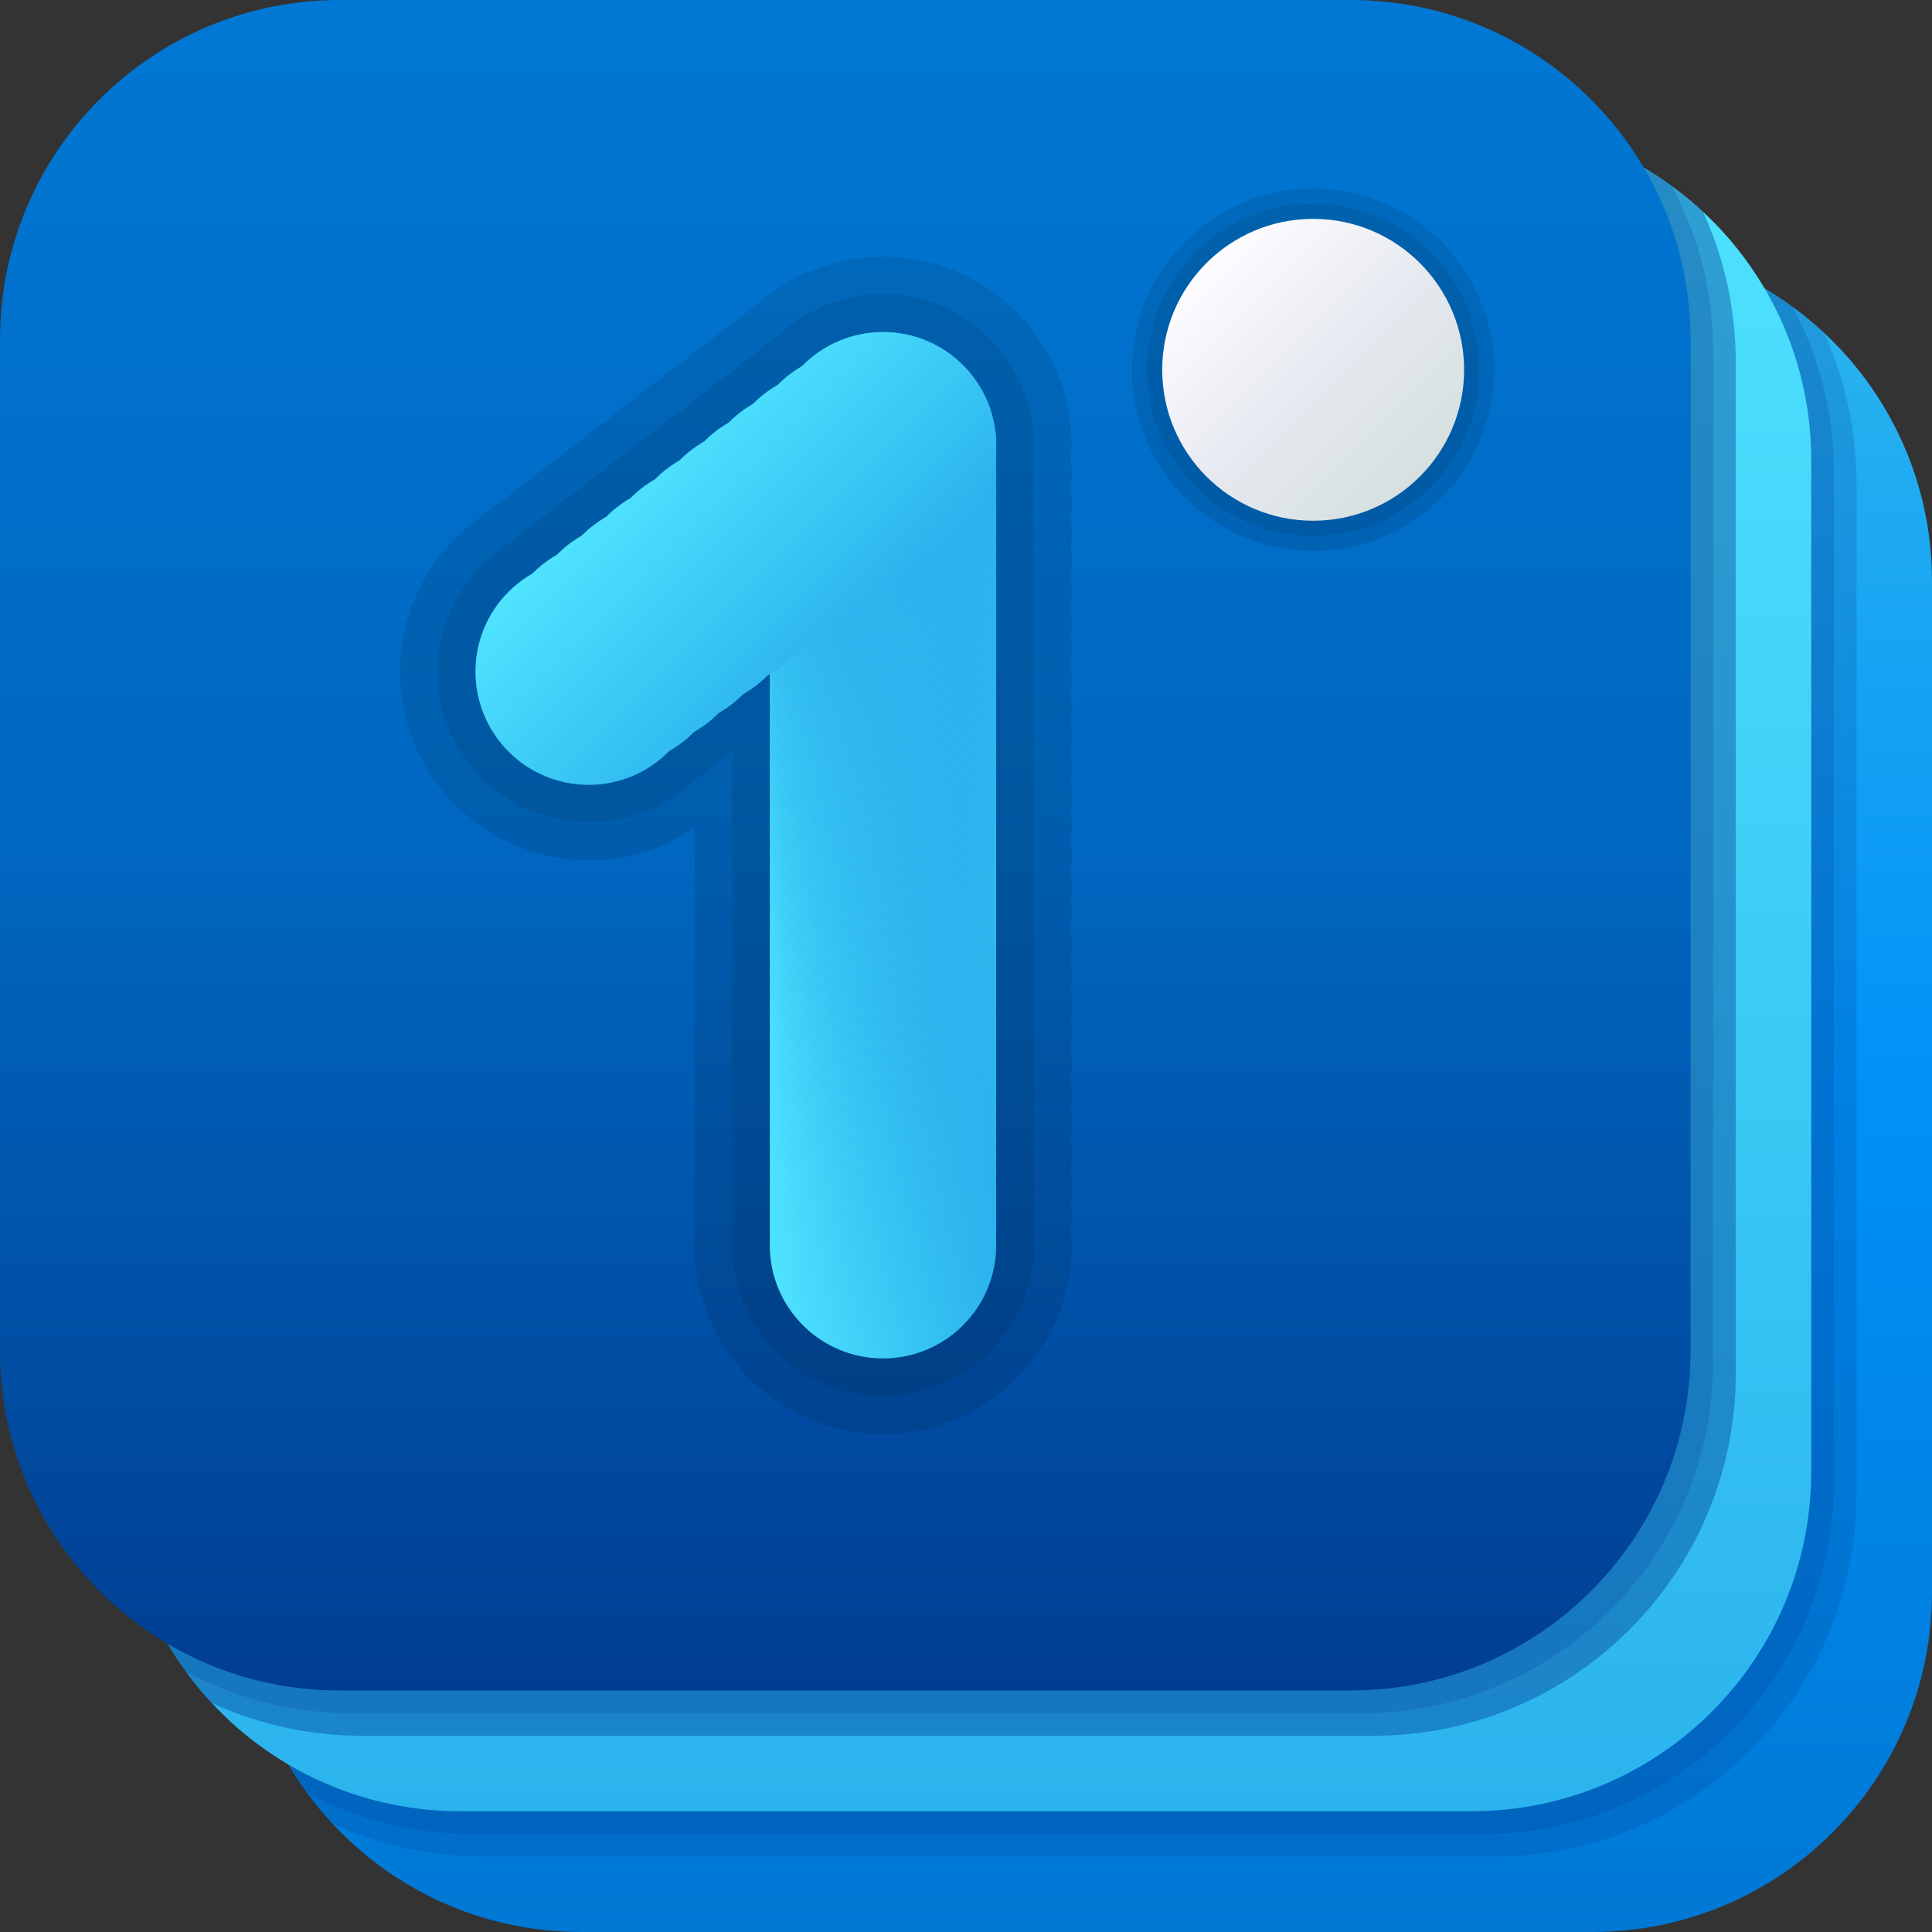 <?xml version="1.0" encoding="utf-8"?>
<!-- Generator: Adobe Illustrator 25.3.1, SVG Export Plug-In . SVG Version: 6.00 Build 0)  -->
<svg version="1.1" id="Layer_1" xmlns="http://www.w3.org/2000/svg" xmlns:xlink="http://www.w3.org/1999/xlink" x="0px" y="0px"
	 viewBox="0 0 256 256" enable-background="new 0 0 256 256" xml:space="preserve">
<rect x="0" y="0" width="256" height="256" fill="#333333" stroke="none"/>
<linearGradient id="SVGID_1_" gradientUnits="userSpaceOnUse" x1="144" y1="32" x2="144" y2="256">
	<stop  offset="0" style="stop-color:#2DB6EE"/>
	<stop  offset="0.5" style="stop-color:#0091F8"/>
	<stop  offset="1" style="stop-color:#0078D4"/>
</linearGradient>
<path fill="url(#SVGID_1_)" d="M256,77v134c0,24.85-20.15,45-45,45H77c-6.67,0-13-1.45-18.7-4.06c-5.4-2.47-10.22-5.97-14.22-10.26
	c-1.21-1.3-2.34-2.66-3.38-4.1C35.23,230.14,32,220.95,32,211V77c0-24.85,20.15-45,45-45h134c9.94,0,19.13,3.22,26.57,8.69
	c1.44,1.04,2.81,2.18,4.11,3.39c4.29,4,7.79,8.82,10.26,14.22C254.55,64,256,70.33,256,77z"/>
<path opacity="0.2" fill="#003E92" d="M246,64v134c0,26.47-21.53,48-48,48H64c-6.93,0-13.72-1.5-19.92-4.32
	c-1.21-1.3-2.34-2.66-3.38-4.1C35.23,230.14,32,220.95,32,211V77c0-24.85,20.15-45,45-45h134c9.94,0,19.13,3.22,26.57,8.69
	c1.44,1.04,2.81,2.18,4.11,3.39C244.5,50.28,246,57.07,246,64z"/>
<path opacity="0.2" fill="#003E92" d="M243,62.5v134c0,25.64-20.86,46.5-46.5,46.5h-134c-7.66,0-15.14-1.88-21.8-5.42
	C35.23,230.14,32,220.95,32,211V77c0-24.85,20.15-45,45-45h134c9.94,0,19.13,3.22,26.57,8.69C241.11,47.35,243,54.83,243,62.5z"/>
<linearGradient id="SVGID_2_" gradientUnits="userSpaceOnUse" x1="128" y1="16" x2="128" y2="240">
	<stop  offset="0" style="stop-color:#4FE3FF"/>
	<stop  offset="0.5" style="stop-color:#3DCCF6"/>
	<stop  offset="1" style="stop-color:#2BB3ED"/>
</linearGradient>
<path fill="url(#SVGID_2_)" d="M240,61v134c0,24.85-20.15,45-45,45H61c-11.34,0-21.71-4.2-29.62-11.12
	c-1.16-1.01-2.26-2.08-3.3-3.21c-1.02-1.08-1.97-2.21-2.87-3.39c-0.19-0.24-0.37-0.49-0.54-0.74C19.21,214.1,16,204.92,16,195V61
	c0-24.85,20.15-45,45-45h134c9.92,0,19.1,3.21,26.54,8.67c0.25,0.17,0.5,0.35,0.74,0.54c1.18,0.9,2.31,1.85,3.39,2.87
	c1.13,1.04,2.2,2.14,3.21,3.3C235.8,39.29,240,49.66,240,61z"/>
<g>
	<path opacity="0.4" fill="#003E92" d="M230,48v134c0,26.47-21.53,48-48,48H48c-7.1,0-13.85-1.55-19.92-4.33
		c-1.02-1.08-1.97-2.21-2.87-3.39c-0.19-0.24-0.37-0.49-0.54-0.74C19.21,214.1,16,204.92,16,195V61c0-24.85,20.15-45,45-45h134
		c9.92,0,19.1,3.21,26.54,8.67c0.25,0.17,0.5,0.35,0.74,0.54c1.18,0.9,2.31,1.85,3.39,2.87C228.45,34.15,230,40.9,230,48z"/>
	<path opacity="0.2" fill="#003E92" d="M227,46.5v134c0,25.64-20.86,46.5-46.5,46.5h-134c-7.89,0-15.32-1.98-21.83-5.46
		C19.21,214.1,16,204.92,16,195V61c0-24.85,20.15-45,45-45h134c9.92,0,19.1,3.21,26.54,8.67C225.02,31.18,227,38.61,227,46.5z"/>
	<path opacity="0.1" fill="#003E92" d="M179,224H45c-24.85,0-45-20.15-45-45V45C0,20.15,20.15,0,45,0h134c24.85,0,45,20.15,45,45
		v134C224,203.85,203.85,224,179,224z"/>
	<linearGradient id="SVGID_3_" gradientUnits="userSpaceOnUse" x1="112" y1="0" x2="112" y2="224">
		<stop  offset="5.327789e-09" style="stop-color:#0078D4"/>
		<stop  offset="0.5" style="stop-color:#0067C0"/>
		<stop  offset="1" style="stop-color:#003E92"/>
	</linearGradient>
	<path fill="url(#SVGID_3_)" d="M179,224H45c-24.85,0-45-20.15-45-45V45C0,20.15,20.15,0,45,0h134c24.85,0,45,20.15,45,45v134
		C224,203.85,203.85,224,179,224z"/>
	<path opacity="0.1" d="M117,190c-13.79,0-25-11.21-25-25c0-0.64,0.03-1.31,0.09-2c-0.06-0.69-0.09-1.36-0.09-2s0.03-1.31,0.09-2
		c-0.06-0.69-0.09-1.36-0.09-2s0.03-1.31,0.09-2c-0.06-0.69-0.09-1.36-0.09-2s0.03-1.31,0.09-2c-0.06-0.69-0.09-1.36-0.09-2
		s0.03-1.31,0.09-2c-0.06-0.69-0.09-1.36-0.09-2s0.03-1.31,0.09-2c-0.06-0.69-0.09-1.36-0.09-2s0.03-1.31,0.09-2
		c-0.06-0.69-0.09-1.36-0.09-2s0.03-1.31,0.09-2c-0.06-0.69-0.09-1.36-0.09-2s0.03-1.31,0.09-2c-0.06-0.69-0.09-1.36-0.09-2
		s0.03-1.31,0.09-2c-0.06-0.69-0.09-1.36-0.09-2s0.03-1.31,0.09-2c-0.06-0.69-0.09-1.36-0.09-2c0-0.63,0.03-1.27,0.08-1.94
		c-0.06-0.67-0.08-1.31-0.08-1.94s0.03-1.27,0.08-1.94c-0.06-0.67-0.08-1.31-0.08-1.94s0.03-1.27,0.08-1.94
		c-0.05-0.55-0.07-1.08-0.08-1.6c-4.1,2.79-8.93,4.28-14,4.28c-13.79,0-25-11.21-25-25c0-8.47,4.34-16.39,11.42-20.98
		c1.01-0.92,2.1-1.76,3.25-2.5c1.01-0.92,2.1-1.75,3.25-2.5c1.01-0.92,2.1-1.75,3.25-2.5c1.01-0.92,2.1-1.75,3.25-2.5
		c1.01-0.92,2.1-1.75,3.25-2.5c1.01-0.92,2.1-1.75,3.25-2.5c1.01-0.92,2.1-1.75,3.25-2.5c1.01-0.92,2.1-1.75,3.25-2.5
		c1.01-0.92,2.1-1.75,3.25-2.5c1.01-0.92,2.1-1.75,3.25-2.5c1.01-0.92,2.09-1.75,3.24-2.49C104.78,36.31,110.7,34,117,34
		c13.79,0,25,11.21,25,25c0,0.63-0.03,1.27-0.08,1.94c0.06,0.67,0.08,1.31,0.08,1.94s-0.03,1.27-0.08,1.94
		c0.06,0.67,0.08,1.31,0.08,1.94s-0.03,1.27-0.08,1.94c0.06,0.67,0.08,1.31,0.08,1.94s-0.03,1.27-0.08,1.94
		c0.06,0.67,0.08,1.31,0.08,1.94s-0.03,1.27-0.08,1.94c0.06,0.67,0.08,1.31,0.08,1.94s-0.03,1.27-0.08,1.94
		c0.06,0.67,0.08,1.31,0.08,1.94s-0.03,1.27-0.08,1.94c0.06,0.67,0.08,1.31,0.08,1.94s-0.03,1.27-0.08,1.94
		c0.06,0.67,0.08,1.31,0.08,1.94s-0.03,1.27-0.08,1.94c0.06,0.67,0.08,1.31,0.08,1.94s-0.03,1.27-0.08,1.94
		c0.06,0.67,0.08,1.31,0.08,1.94s-0.03,1.27-0.08,1.94c0.06,0.67,0.08,1.31,0.08,1.94s-0.03,1.27-0.08,1.94
		c0.06,0.67,0.08,1.31,0.08,1.94s-0.03,1.27-0.08,1.94c0.06,0.67,0.08,1.31,0.08,1.94s-0.03,1.27-0.08,1.94
		c0.06,0.67,0.08,1.31,0.08,1.94s-0.03,1.27-0.08,1.94c0.06,0.67,0.08,1.31,0.08,1.94s-0.03,1.27-0.08,1.94
		c0.06,0.67,0.08,1.31,0.08,1.94c0,0.65-0.03,1.31-0.09,2c0.06,0.69,0.09,1.35,0.09,2s-0.03,1.31-0.09,2c0.06,0.69,0.09,1.35,0.09,2
		s-0.03,1.31-0.09,2c0.06,0.69,0.09,1.35,0.09,2s-0.03,1.31-0.09,2c0.06,0.69,0.09,1.35,0.09,2s-0.03,1.31-0.09,2
		c0.06,0.69,0.09,1.35,0.09,2s-0.03,1.31-0.09,2c0.06,0.69,0.09,1.35,0.09,2s-0.03,1.31-0.09,2c0.06,0.69,0.09,1.35,0.09,2
		s-0.03,1.31-0.09,2c0.06,0.69,0.09,1.35,0.09,2s-0.03,1.31-0.09,2c0.06,0.69,0.09,1.35,0.09,2s-0.03,1.31-0.09,2
		c0.06,0.69,0.09,1.35,0.09,2s-0.03,1.31-0.09,2c0.06,0.69,0.09,1.35,0.09,2C142,178.79,130.79,190,117,190z"/>
	<path opacity="0.08" d="M117,185c-11.03,0-20-8.97-20-20c0-0.64,0.04-1.29,0.11-2c-0.08-0.71-0.11-1.36-0.11-2s0.04-1.29,0.11-2
		c-0.08-0.71-0.11-1.36-0.11-2s0.04-1.29,0.11-2c-0.08-0.71-0.11-1.36-0.11-2s0.04-1.29,0.11-2c-0.08-0.71-0.11-1.36-0.11-2
		s0.04-1.29,0.11-2c-0.08-0.71-0.11-1.36-0.11-2s0.04-1.29,0.11-2c-0.08-0.71-0.11-1.36-0.11-2s0.04-1.29,0.11-2
		c-0.08-0.71-0.11-1.36-0.11-2s0.04-1.29,0.11-2c-0.08-0.71-0.11-1.36-0.11-2s0.04-1.29,0.11-2c-0.08-0.71-0.11-1.36-0.11-2
		s0.04-1.29,0.11-2c-0.08-0.71-0.11-1.36-0.11-2s0.04-1.29,0.11-2c-0.08-0.71-0.11-1.36-0.11-2c0-0.61,0.03-1.25,0.11-1.94
		c-0.07-0.69-0.11-1.33-0.11-1.94s0.03-1.25,0.11-1.94c-0.07-0.69-0.11-1.33-0.11-1.94s0.03-1.25,0.11-1.94
		c-0.07-0.69-0.11-1.33-0.11-1.94s0.03-1.25,0.11-1.94c-0.07-0.69-0.11-1.33-0.11-1.94s0.03-1.25,0.11-1.94
		c-0.07-0.69-0.11-1.33-0.11-1.94s0.03-1.25,0.11-1.94c-0.01-0.05-0.01-0.1-0.02-0.16c-0.66,0.53-1.35,1.02-2.07,1.47
		c-0.99,0.94-2.08,1.77-3.25,2.5c-3.73,3.55-8.6,5.5-13.77,5.5c-11.03,0-20-8.97-20-20c0-6.91,3.62-13.36,9.48-17
		c0.99-0.94,2.08-1.78,3.25-2.5c0.99-0.94,2.08-1.77,3.25-2.5c0.99-0.94,2.08-1.77,3.25-2.5c0.99-0.94,2.08-1.77,3.25-2.5
		c0.99-0.94,2.08-1.77,3.25-2.5c0.99-0.94,2.08-1.77,3.25-2.5c0.99-0.94,2.08-1.77,3.25-2.5c0.99-0.94,2.08-1.77,3.25-2.5
		c0.99-0.94,2.08-1.77,3.25-2.5c0.99-0.94,2.08-1.77,3.25-2.5c0.99-0.94,2.08-1.77,3.25-2.5c3.73-3.55,8.6-5.5,13.77-5.5
		c11.03,0,20,8.97,20,20c0,0.62-0.03,1.25-0.11,1.94c0.07,0.69,0.11,1.32,0.11,1.94s-0.03,1.25-0.11,1.94
		c0.07,0.69,0.11,1.32,0.11,1.94s-0.03,1.25-0.11,1.94c0.07,0.69,0.11,1.32,0.11,1.94s-0.03,1.25-0.11,1.94
		c0.07,0.69,0.11,1.32,0.11,1.94s-0.03,1.25-0.11,1.94c0.07,0.69,0.11,1.32,0.11,1.94s-0.03,1.25-0.11,1.94
		c0.07,0.69,0.11,1.32,0.11,1.94s-0.03,1.25-0.11,1.94c0.07,0.69,0.11,1.32,0.11,1.94s-0.03,1.25-0.11,1.94
		c0.07,0.69,0.11,1.32,0.11,1.94s-0.03,1.25-0.11,1.94c0.07,0.69,0.11,1.32,0.11,1.94s-0.03,1.25-0.11,1.94
		c0.07,0.69,0.11,1.32,0.11,1.94s-0.03,1.25-0.11,1.94c0.07,0.69,0.11,1.32,0.11,1.94s-0.03,1.25-0.11,1.94
		c0.07,0.69,0.11,1.32,0.11,1.94s-0.03,1.25-0.11,1.94c0.07,0.69,0.11,1.32,0.11,1.94s-0.03,1.25-0.11,1.94
		c0.07,0.69,0.11,1.32,0.11,1.94s-0.03,1.25-0.11,1.94c0.07,0.69,0.11,1.32,0.11,1.94s-0.03,1.25-0.11,1.94
		c0.07,0.69,0.11,1.32,0.11,1.94c0,0.64-0.04,1.29-0.11,2c0.08,0.71,0.11,1.36,0.11,2s-0.04,1.29-0.11,2c0.08,0.71,0.11,1.36,0.11,2
		s-0.04,1.29-0.11,2c0.08,0.71,0.11,1.36,0.11,2s-0.04,1.29-0.11,2c0.08,0.71,0.11,1.36,0.11,2s-0.04,1.29-0.11,2
		c0.08,0.71,0.11,1.36,0.11,2s-0.04,1.29-0.11,2c0.08,0.71,0.11,1.36,0.11,2s-0.04,1.29-0.11,2c0.08,0.71,0.11,1.36,0.11,2
		s-0.04,1.29-0.11,2c0.08,0.71,0.11,1.36,0.11,2s-0.04,1.29-0.11,2c0.08,0.71,0.11,1.36,0.11,2s-0.04,1.29-0.11,2
		c0.08,0.71,0.11,1.36,0.11,2s-0.04,1.29-0.11,2c0.08,0.71,0.11,1.36,0.11,2C137,176.03,128.03,185,117,185z"/>
	<g>
		<g>
			<linearGradient id="SVGID_4_" gradientUnits="userSpaceOnUse" x1="102" y1="165" x2="132" y2="165">
				<stop  offset="0" style="stop-color:#4FE3FF"/>
				<stop  offset="0.5" style="stop-color:#3DCCF6"/>
				<stop  offset="1" style="stop-color:#2BB3ED"/>
			</linearGradient>
			<circle fill="url(#SVGID_4_)" cx="117" cy="165" r="15"/>
			<linearGradient id="SVGID_5_" gradientUnits="userSpaceOnUse" x1="102.009" y1="162.465" x2="131.991" y2="163.535">
				<stop  offset="0" style="stop-color:#4FE3FF"/>
				<stop  offset="0.5" style="stop-color:#3DCCF6"/>
				<stop  offset="1" style="stop-color:#2BB3ED"/>
			</linearGradient>
			<circle fill="url(#SVGID_5_)" cx="117" cy="163" r="15"/>
			<linearGradient id="SVGID_6_" gradientUnits="userSpaceOnUse" x1="102.038" y1="159.93" x2="131.962" y2="162.07">
				<stop  offset="0" style="stop-color:#4FE3FF"/>
				<stop  offset="0.5" style="stop-color:#3DCCF6"/>
				<stop  offset="1" style="stop-color:#2BB3ED"/>
			</linearGradient>
			<circle fill="url(#SVGID_6_)" cx="117" cy="161" r="15"/>
			<linearGradient id="SVGID_7_" gradientUnits="userSpaceOnUse" x1="102.085" y1="157.396" x2="131.915" y2="160.604">
				<stop  offset="0" style="stop-color:#4FE3FF"/>
				<stop  offset="0.5" style="stop-color:#3DCCF6"/>
				<stop  offset="1" style="stop-color:#2BB3ED"/>
			</linearGradient>
			<circle fill="url(#SVGID_7_)" cx="117" cy="159" r="15"/>
			<linearGradient id="SVGID_8_" gradientUnits="userSpaceOnUse" x1="102.151" y1="154.865" x2="131.849" y2="159.135">
				<stop  offset="0" style="stop-color:#4FE3FF"/>
				<stop  offset="0.5" style="stop-color:#3DCCF6"/>
				<stop  offset="1" style="stop-color:#2BB3ED"/>
			</linearGradient>
			<circle fill="url(#SVGID_8_)" cx="117" cy="157" r="15"/>
			<linearGradient id="SVGID_9_" gradientUnits="userSpaceOnUse" x1="102.236" y1="152.336" x2="131.764" y2="157.664">
				<stop  offset="0" style="stop-color:#4FE3FF"/>
				<stop  offset="0.5" style="stop-color:#3DCCF6"/>
				<stop  offset="1" style="stop-color:#2BB3ED"/>
			</linearGradient>
			<circle fill="url(#SVGID_9_)" cx="117" cy="155" r="15"/>
			<linearGradient id="SVGID_10_" gradientUnits="userSpaceOnUse" x1="102.34" y1="149.811" x2="131.66" y2="156.189">
				<stop  offset="0" style="stop-color:#4FE3FF"/>
				<stop  offset="0.5" style="stop-color:#3DCCF6"/>
				<stop  offset="1" style="stop-color:#2BB3ED"/>
			</linearGradient>
			<circle fill="url(#SVGID_10_)" cx="117" cy="153" r="15"/>
			<linearGradient id="SVGID_11_" gradientUnits="userSpaceOnUse" x1="102.462" y1="147.29" x2="131.538" y2="154.71">
				<stop  offset="0" style="stop-color:#4FE3FF"/>
				<stop  offset="0.5" style="stop-color:#3DCCF6"/>
				<stop  offset="1" style="stop-color:#2BB3ED"/>
			</linearGradient>
			<circle fill="url(#SVGID_11_)" cx="117" cy="151" r="15"/>
			<linearGradient id="SVGID_12_" gradientUnits="userSpaceOnUse" x1="102.604" y1="144.773" x2="131.396" y2="153.227">
				<stop  offset="0" style="stop-color:#4FE3FF"/>
				<stop  offset="0.5" style="stop-color:#3DCCF6"/>
				<stop  offset="1" style="stop-color:#2BB3ED"/>
			</linearGradient>
			<circle fill="url(#SVGID_12_)" cx="117" cy="149" r="15"/>
			<linearGradient id="SVGID_13_" gradientUnits="userSpaceOnUse" x1="102.764" y1="142.262" x2="131.236" y2="151.738">
				<stop  offset="0" style="stop-color:#4FE3FF"/>
				<stop  offset="0.5" style="stop-color:#3DCCF6"/>
				<stop  offset="1" style="stop-color:#2BB3ED"/>
			</linearGradient>
			<circle fill="url(#SVGID_13_)" cx="117" cy="147" r="15"/>
			<linearGradient id="SVGID_14_" gradientUnits="userSpaceOnUse" x1="102.942" y1="139.757" x2="131.058" y2="150.243">
				<stop  offset="0" style="stop-color:#4FE3FF"/>
				<stop  offset="0.5" style="stop-color:#3DCCF6"/>
				<stop  offset="1" style="stop-color:#2BB3ED"/>
			</linearGradient>
			<circle fill="url(#SVGID_14_)" cx="117" cy="145" r="15"/>
			<linearGradient id="SVGID_15_" gradientUnits="userSpaceOnUse" x1="103.138" y1="137.258" x2="130.862" y2="148.742">
				<stop  offset="0" style="stop-color:#4FE3FF"/>
				<stop  offset="0.5" style="stop-color:#3DCCF6"/>
				<stop  offset="1" style="stop-color:#2BB3ED"/>
			</linearGradient>
			<circle fill="url(#SVGID_15_)" cx="117" cy="143" r="15"/>
			<linearGradient id="SVGID_16_" gradientUnits="userSpaceOnUse" x1="103.352" y1="134.767" x2="130.648" y2="147.233">
				<stop  offset="0" style="stop-color:#4FE3FF"/>
				<stop  offset="0.5" style="stop-color:#3DCCF6"/>
				<stop  offset="1" style="stop-color:#2BB3ED"/>
			</linearGradient>
			<circle fill="url(#SVGID_16_)" cx="117" cy="141" r="15"/>
			<linearGradient id="SVGID_17_" gradientUnits="userSpaceOnUse" x1="103.584" y1="132.284" x2="130.416" y2="145.716">
				<stop  offset="0" style="stop-color:#4FE3FF"/>
				<stop  offset="0.5" style="stop-color:#3DCCF6"/>
				<stop  offset="1" style="stop-color:#2BB3ED"/>
			</linearGradient>
			<circle fill="url(#SVGID_17_)" cx="117" cy="139" r="15"/>
			<linearGradient id="SVGID_18_" gradientUnits="userSpaceOnUse" x1="103.832" y1="129.81" x2="130.168" y2="144.19">
				<stop  offset="0" style="stop-color:#4FE3FF"/>
				<stop  offset="0.5" style="stop-color:#3DCCF6"/>
				<stop  offset="1" style="stop-color:#2BB3ED"/>
			</linearGradient>
			<circle fill="url(#SVGID_18_)" cx="117" cy="137" r="15"/>
			<linearGradient id="SVGID_19_" gradientUnits="userSpaceOnUse" x1="104.098" y1="127.345" x2="129.902" y2="142.655">
				<stop  offset="0" style="stop-color:#4FE3FF"/>
				<stop  offset="0.5" style="stop-color:#3DCCF6"/>
				<stop  offset="1" style="stop-color:#2BB3ED"/>
			</linearGradient>
			<circle fill="url(#SVGID_19_)" cx="117" cy="135" r="15"/>
			<linearGradient id="SVGID_20_" gradientUnits="userSpaceOnUse" x1="104.38" y1="124.889" x2="129.62" y2="141.111">
				<stop  offset="0" style="stop-color:#4FE3FF"/>
				<stop  offset="0.5" style="stop-color:#3DCCF6"/>
				<stop  offset="1" style="stop-color:#2BB3ED"/>
			</linearGradient>
			<circle fill="url(#SVGID_20_)" cx="117" cy="133" r="15"/>
			<linearGradient id="SVGID_21_" gradientUnits="userSpaceOnUse" x1="104.678" y1="122.444" x2="129.322" y2="139.556">
				<stop  offset="0" style="stop-color:#4FE3FF"/>
				<stop  offset="0.5" style="stop-color:#3DCCF6"/>
				<stop  offset="1" style="stop-color:#2BB3ED"/>
			</linearGradient>
			<circle fill="url(#SVGID_21_)" cx="117" cy="131" r="15"/>
			<linearGradient id="SVGID_22_" gradientUnits="userSpaceOnUse" x1="104.991" y1="120.01" x2="129.009" y2="137.99">
				<stop  offset="0" style="stop-color:#4FE3FF"/>
				<stop  offset="0.5" style="stop-color:#3DCCF6"/>
				<stop  offset="1" style="stop-color:#2BB3ED"/>
			</linearGradient>
			<circle fill="url(#SVGID_22_)" cx="117" cy="129" r="15"/>
			<linearGradient id="SVGID_23_" gradientUnits="userSpaceOnUse" x1="105.32" y1="117.588" x2="128.68" y2="136.412">
				<stop  offset="0" style="stop-color:#4FE3FF"/>
				<stop  offset="0.5" style="stop-color:#3DCCF6"/>
				<stop  offset="1" style="stop-color:#2BB3ED"/>
			</linearGradient>
			<circle fill="url(#SVGID_23_)" cx="117" cy="127" r="15"/>
			<linearGradient id="SVGID_24_" gradientUnits="userSpaceOnUse" x1="105.664" y1="115.177" x2="128.336" y2="134.823">
				<stop  offset="0" style="stop-color:#4FE3FF"/>
				<stop  offset="0.5" style="stop-color:#3DCCF6"/>
				<stop  offset="1" style="stop-color:#2BB3ED"/>
			</linearGradient>
			<circle fill="url(#SVGID_24_)" cx="117" cy="125" r="15"/>
			<linearGradient id="SVGID_25_" gradientUnits="userSpaceOnUse" x1="106.022" y1="112.779" x2="127.978" y2="133.221">
				<stop  offset="0" style="stop-color:#4FE3FF"/>
				<stop  offset="0.5" style="stop-color:#3DCCF6"/>
				<stop  offset="1" style="stop-color:#2BB3ED"/>
			</linearGradient>
			<circle fill="url(#SVGID_25_)" cx="117" cy="123" r="15"/>
			<linearGradient id="SVGID_26_" gradientUnits="userSpaceOnUse" x1="106.393" y1="110.393" x2="127.607" y2="131.607">
				<stop  offset="0" style="stop-color:#4FE3FF"/>
				<stop  offset="0.5" style="stop-color:#3DCCF6"/>
				<stop  offset="1" style="stop-color:#2BB3ED"/>
			</linearGradient>
			<circle fill="url(#SVGID_26_)" cx="117" cy="121" r="15"/>
			<linearGradient id="SVGID_27_" gradientUnits="userSpaceOnUse" x1="106.393" y1="108.393" x2="127.607" y2="129.607">
				<stop  offset="0" style="stop-color:#4EE1FE"/>
				<stop  offset="0.5" style="stop-color:#3CCBF6"/>
				<stop  offset="1" style="stop-color:#2BB3ED"/>
			</linearGradient>
			<circle fill="url(#SVGID_27_)" cx="117" cy="119" r="15"/>
			<linearGradient id="SVGID_28_" gradientUnits="userSpaceOnUse" x1="106.393" y1="106.393" x2="127.607" y2="127.607">
				<stop  offset="0" style="stop-color:#4DE0FE"/>
				<stop  offset="0.5" style="stop-color:#3CCAF5"/>
				<stop  offset="1" style="stop-color:#2BB3ED"/>
			</linearGradient>
			<circle fill="url(#SVGID_28_)" cx="117" cy="117" r="15"/>
			<linearGradient id="SVGID_29_" gradientUnits="userSpaceOnUse" x1="106.393" y1="104.393" x2="127.607" y2="125.607">
				<stop  offset="0" style="stop-color:#4CDEFD"/>
				<stop  offset="0.5" style="stop-color:#3BCAF5"/>
				<stop  offset="1" style="stop-color:#2BB3ED"/>
			</linearGradient>
			<circle fill="url(#SVGID_29_)" cx="117" cy="115" r="15"/>
			<linearGradient id="SVGID_30_" gradientUnits="userSpaceOnUse" x1="106.393" y1="102.393" x2="127.607" y2="123.607">
				<stop  offset="0" style="stop-color:#4ADDFD"/>
				<stop  offset="0.5" style="stop-color:#3BC9F5"/>
				<stop  offset="1" style="stop-color:#2BB3ED"/>
			</linearGradient>
			<circle fill="url(#SVGID_30_)" cx="117" cy="113" r="15"/>
			<linearGradient id="SVGID_31_" gradientUnits="userSpaceOnUse" x1="106.393" y1="100.393" x2="127.607" y2="121.607">
				<stop  offset="0" style="stop-color:#49DBFC"/>
				<stop  offset="0.5" style="stop-color:#3AC8F5"/>
				<stop  offset="1" style="stop-color:#2BB3ED"/>
			</linearGradient>
			<circle fill="url(#SVGID_31_)" cx="117" cy="111" r="15"/>
			<linearGradient id="SVGID_32_" gradientUnits="userSpaceOnUse" x1="106.393" y1="98.393" x2="127.607" y2="119.607">
				<stop  offset="0" style="stop-color:#48DAFC"/>
				<stop  offset="0.5" style="stop-color:#3AC7F4"/>
				<stop  offset="1" style="stop-color:#2BB3ED"/>
			</linearGradient>
			<circle fill="url(#SVGID_32_)" cx="117" cy="109" r="15"/>
			<linearGradient id="SVGID_33_" gradientUnits="userSpaceOnUse" x1="106.393" y1="96.393" x2="127.607" y2="117.607">
				<stop  offset="0" style="stop-color:#47D8FB"/>
				<stop  offset="0.5" style="stop-color:#39C6F4"/>
				<stop  offset="1" style="stop-color:#2BB3ED"/>
			</linearGradient>
			<circle fill="url(#SVGID_33_)" cx="117" cy="107" r="15"/>
			<linearGradient id="SVGID_34_" gradientUnits="userSpaceOnUse" x1="106.393" y1="94.393" x2="127.607" y2="115.607">
				<stop  offset="0" style="stop-color:#46D7FA"/>
				<stop  offset="0.5" style="stop-color:#38C6F4"/>
				<stop  offset="1" style="stop-color:#2BB3ED"/>
			</linearGradient>
			<circle fill="url(#SVGID_34_)" cx="117" cy="105" r="15"/>
			<linearGradient id="SVGID_35_" gradientUnits="userSpaceOnUse" x1="106.393" y1="92.393" x2="127.607" y2="113.607">
				<stop  offset="0" style="stop-color:#45D5FA"/>
				<stop  offset="0.5" style="stop-color:#38C5F3"/>
				<stop  offset="1" style="stop-color:#2BB3ED"/>
			</linearGradient>
			<circle fill="url(#SVGID_35_)" cx="117" cy="103" r="15"/>
			<linearGradient id="SVGID_36_" gradientUnits="userSpaceOnUse" x1="106.393" y1="90.393" x2="127.607" y2="111.607">
				<stop  offset="0" style="stop-color:#43D4F9"/>
				<stop  offset="0.5" style="stop-color:#37C4F3"/>
				<stop  offset="1" style="stop-color:#2BB3ED"/>
			</linearGradient>
			<circle fill="url(#SVGID_36_)" cx="117" cy="101" r="15"/>
			<linearGradient id="SVGID_37_" gradientUnits="userSpaceOnUse" x1="106.393" y1="88.393" x2="127.607" y2="109.607">
				<stop  offset="0" style="stop-color:#42D2F9"/>
				<stop  offset="0.5" style="stop-color:#37C3F3"/>
				<stop  offset="1" style="stop-color:#2BB3ED"/>
			</linearGradient>
			<circle fill="url(#SVGID_37_)" cx="117" cy="99" r="15"/>
			<linearGradient id="SVGID_38_" gradientUnits="userSpaceOnUse" x1="106.393" y1="86.393" x2="127.607" y2="107.607">
				<stop  offset="0" style="stop-color:#41D0F8"/>
				<stop  offset="0.5" style="stop-color:#36C2F3"/>
				<stop  offset="1" style="stop-color:#2BB3ED"/>
			</linearGradient>
			<circle fill="url(#SVGID_38_)" cx="117" cy="97" r="15"/>
			<linearGradient id="SVGID_39_" gradientUnits="userSpaceOnUse" x1="106.393" y1="84.393" x2="127.607" y2="105.607">
				<stop  offset="0" style="stop-color:#40CFF7"/>
				<stop  offset="0.5" style="stop-color:#35C2F2"/>
				<stop  offset="1" style="stop-color:#2BB3ED"/>
			</linearGradient>
			<circle fill="url(#SVGID_39_)" cx="117" cy="95" r="15"/>
			<linearGradient id="SVGID_40_" gradientUnits="userSpaceOnUse" x1="106.393" y1="82.393" x2="127.607" y2="103.607">
				<stop  offset="0" style="stop-color:#3FCDF7"/>
				<stop  offset="0.5" style="stop-color:#35C1F2"/>
				<stop  offset="1" style="stop-color:#2BB3ED"/>
			</linearGradient>
			<circle fill="url(#SVGID_40_)" cx="117" cy="93" r="15"/>
			<linearGradient id="SVGID_41_" gradientUnits="userSpaceOnUse" x1="106.393" y1="80.393" x2="127.607" y2="101.607">
				<stop  offset="0" style="stop-color:#3ECCF6"/>
				<stop  offset="0.5" style="stop-color:#34C0F2"/>
				<stop  offset="1" style="stop-color:#2BB3ED"/>
			</linearGradient>
			<circle fill="url(#SVGID_41_)" cx="117" cy="91" r="15"/>
			<linearGradient id="SVGID_42_" gradientUnits="userSpaceOnUse" x1="106.393" y1="78.393" x2="127.607" y2="99.607">
				<stop  offset="0" style="stop-color:#3CCAF6"/>
				<stop  offset="0.5" style="stop-color:#34BFF1"/>
				<stop  offset="1" style="stop-color:#2BB3ED"/>
			</linearGradient>
			<circle fill="url(#SVGID_42_)" cx="117" cy="89" r="15"/>
			<linearGradient id="SVGID_43_" gradientUnits="userSpaceOnUse" x1="106.393" y1="76.393" x2="127.607" y2="97.607">
				<stop  offset="0" style="stop-color:#3BC9F5"/>
				<stop  offset="0.5" style="stop-color:#33BEF1"/>
				<stop  offset="1" style="stop-color:#2BB3ED"/>
			</linearGradient>
			<circle fill="url(#SVGID_43_)" cx="117" cy="87" r="15"/>
			<linearGradient id="SVGID_44_" gradientUnits="userSpaceOnUse" x1="106.393" y1="74.393" x2="127.607" y2="95.607">
				<stop  offset="0" style="stop-color:#3AC7F5"/>
				<stop  offset="0.5" style="stop-color:#33BDF1"/>
				<stop  offset="1" style="stop-color:#2BB3ED"/>
			</linearGradient>
			<circle fill="url(#SVGID_44_)" cx="117" cy="85" r="15"/>
			<linearGradient id="SVGID_45_" gradientUnits="userSpaceOnUse" x1="106.393" y1="72.393" x2="127.607" y2="93.607">
				<stop  offset="0" style="stop-color:#39C6F4"/>
				<stop  offset="0.5" style="stop-color:#32BDF0"/>
				<stop  offset="1" style="stop-color:#2BB3ED"/>
			</linearGradient>
			<circle fill="url(#SVGID_45_)" cx="117" cy="83" r="15"/>
			<linearGradient id="SVGID_46_" gradientUnits="userSpaceOnUse" x1="106.393" y1="70.393" x2="127.607" y2="91.607">
				<stop  offset="0" style="stop-color:#38C4F3"/>
				<stop  offset="0.5" style="stop-color:#31BCF0"/>
				<stop  offset="1" style="stop-color:#2BB3ED"/>
			</linearGradient>
			<circle fill="url(#SVGID_46_)" cx="117" cy="81" r="15"/>
			<linearGradient id="SVGID_47_" gradientUnits="userSpaceOnUse" x1="106.393" y1="68.393" x2="127.607" y2="89.607">
				<stop  offset="0" style="stop-color:#37C2F3"/>
				<stop  offset="0.5" style="stop-color:#31BBF0"/>
				<stop  offset="1" style="stop-color:#2BB3ED"/>
			</linearGradient>
			<circle fill="url(#SVGID_47_)" cx="117" cy="79" r="15"/>
			<linearGradient id="SVGID_48_" gradientUnits="userSpaceOnUse" x1="106.393" y1="66.393" x2="127.607" y2="87.607">
				<stop  offset="0" style="stop-color:#35C1F2"/>
				<stop  offset="0.5" style="stop-color:#30BAF0"/>
				<stop  offset="1" style="stop-color:#2BB3ED"/>
			</linearGradient>
			<circle fill="url(#SVGID_48_)" cx="117" cy="77" r="15"/>
			<linearGradient id="SVGID_49_" gradientUnits="userSpaceOnUse" x1="106.393" y1="64.393" x2="127.607" y2="85.607">
				<stop  offset="0" style="stop-color:#34BFF2"/>
				<stop  offset="0.5" style="stop-color:#30B9EF"/>
				<stop  offset="1" style="stop-color:#2BB3ED"/>
			</linearGradient>
			<circle fill="url(#SVGID_49_)" cx="117" cy="75" r="15"/>
			<linearGradient id="SVGID_50_" gradientUnits="userSpaceOnUse" x1="106.393" y1="62.393" x2="127.607" y2="83.607">
				<stop  offset="0" style="stop-color:#33BEF1"/>
				<stop  offset="0.5" style="stop-color:#2FB9EF"/>
				<stop  offset="1" style="stop-color:#2BB3ED"/>
			</linearGradient>
			<circle fill="url(#SVGID_50_)" cx="117" cy="73" r="15"/>
			<linearGradient id="SVGID_51_" gradientUnits="userSpaceOnUse" x1="106.393" y1="60.393" x2="127.607" y2="81.607">
				<stop  offset="0" style="stop-color:#32BCF0"/>
				<stop  offset="0.5" style="stop-color:#2EB8EF"/>
				<stop  offset="1" style="stop-color:#2BB3ED"/>
			</linearGradient>
			<circle fill="url(#SVGID_51_)" cx="117" cy="71" r="15"/>
			<linearGradient id="SVGID_52_" gradientUnits="userSpaceOnUse" x1="106.393" y1="58.393" x2="127.607" y2="79.607">
				<stop  offset="0" style="stop-color:#31BBF0"/>
				<stop  offset="0.5" style="stop-color:#2EB7EE"/>
				<stop  offset="1" style="stop-color:#2BB3ED"/>
			</linearGradient>
			<circle fill="url(#SVGID_52_)" cx="117" cy="69" r="15"/>
			<linearGradient id="SVGID_53_" gradientUnits="userSpaceOnUse" x1="106.393" y1="56.393" x2="127.607" y2="77.607">
				<stop  offset="0" style="stop-color:#30B9EF"/>
				<stop  offset="0.5" style="stop-color:#2DB6EE"/>
				<stop  offset="1" style="stop-color:#2BB3ED"/>
			</linearGradient>
			<circle fill="url(#SVGID_53_)" cx="117" cy="67" r="15"/>
			<linearGradient id="SVGID_54_" gradientUnits="userSpaceOnUse" x1="106.393" y1="54.393" x2="127.607" y2="75.607">
				<stop  offset="0" style="stop-color:#2EB8EF"/>
				<stop  offset="0.5" style="stop-color:#2DB5EE"/>
				<stop  offset="1" style="stop-color:#2BB3ED"/>
			</linearGradient>
			<circle fill="url(#SVGID_54_)" cx="117" cy="65" r="15"/>
			<linearGradient id="SVGID_55_" gradientUnits="userSpaceOnUse" x1="106.393" y1="52.393" x2="127.607" y2="73.607">
				<stop  offset="0" style="stop-color:#2DB6EE"/>
				<stop  offset="0.5" style="stop-color:#2CB5EE"/>
				<stop  offset="1" style="stop-color:#2BB3ED"/>
			</linearGradient>
			<circle fill="url(#SVGID_55_)" cx="117" cy="63" r="15"/>
			<linearGradient id="SVGID_56_" gradientUnits="userSpaceOnUse" x1="106.393" y1="50.393" x2="127.607" y2="71.607">
				<stop  offset="0" style="stop-color:#2CB5EE"/>
				<stop  offset="0.5" style="stop-color:#2CB4ED"/>
				<stop  offset="1" style="stop-color:#2BB3ED"/>
			</linearGradient>
			<circle fill="url(#SVGID_56_)" cx="117" cy="61" r="15"/>
			<circle fill="#2BB3ED" cx="117" cy="59" r="15"/>
		</g>
		<linearGradient id="SVGID_57_" gradientUnits="userSpaceOnUse" x1="84.651" y1="61.151" x2="110.349" y2="86.849">
			<stop  offset="0" style="stop-color:#4FE3FF"/>
			<stop  offset="0.5" style="stop-color:#3DCCF6"/>
			<stop  offset="1" style="stop-color:#2BB3ED"/>
		</linearGradient>
		<path fill="url(#SVGID_57_)" d="M132,59c0-8.28-6.72-15-15-15c-4.19,0-7.97,1.72-10.69,4.49c-1.2,0.69-2.29,1.52-3.25,2.5
			c-1.2,0.69-2.29,1.52-3.25,2.5c-1.2,0.69-2.29,1.52-3.25,2.5c-1.2,0.69-2.29,1.52-3.25,2.5c-1.2,0.69-2.29,1.52-3.25,2.5
			c-1.2,0.69-2.29,1.52-3.25,2.5c-1.2,0.69-2.29,1.52-3.25,2.5c-1.2,0.69-2.29,1.52-3.25,2.5c-1.2,0.69-2.29,1.52-3.25,2.5
			c-1.2,0.69-2.29,1.52-3.25,2.5c-1.2,0.69-2.29,1.52-3.25,2.5C66.05,78.57,63,83.43,63,89c0,8.28,6.72,15,15,15
			c4.19,0,7.97-1.72,10.69-4.49c1.2-0.69,2.29-1.52,3.25-2.5c1.2-0.69,2.29-1.52,3.25-2.5c1.2-0.69,2.29-1.52,3.25-2.5
			c1.2-0.69,2.29-1.52,3.25-2.5c1.2-0.69,2.29-1.52,3.25-2.5c1.2-0.69,2.29-1.52,3.25-2.5c1.2-0.69,2.29-1.52,3.25-2.5
			c1.2-0.69,2.29-1.52,3.25-2.5c1.2-0.69,2.29-1.52,3.25-2.5c1.2-0.69,2.29-1.52,3.25-2.5c1.2-0.69,2.29-1.52,3.25-2.5
			C128.95,69.43,132,64.57,132,59z"/>
	</g>
</g>
<g>
	<circle opacity="0.1" cx="174" cy="49" r="24"/>
	<circle opacity="0.08" cx="174" cy="49" r="22"/>
	<linearGradient id="SVGID_58_" gradientUnits="userSpaceOnUse" x1="159.858" y1="34.858" x2="188.142" y2="63.142">
		<stop  offset="0" style="stop-color:#FEFCFF"/>
		<stop  offset="0.5" style="stop-color:#E7EAF1"/>
		<stop  offset="1" style="stop-color:#D6E0DF"/>
	</linearGradient>
	<circle fill="url(#SVGID_58_)" cx="174" cy="49" r="20"/>
</g>
</svg>
